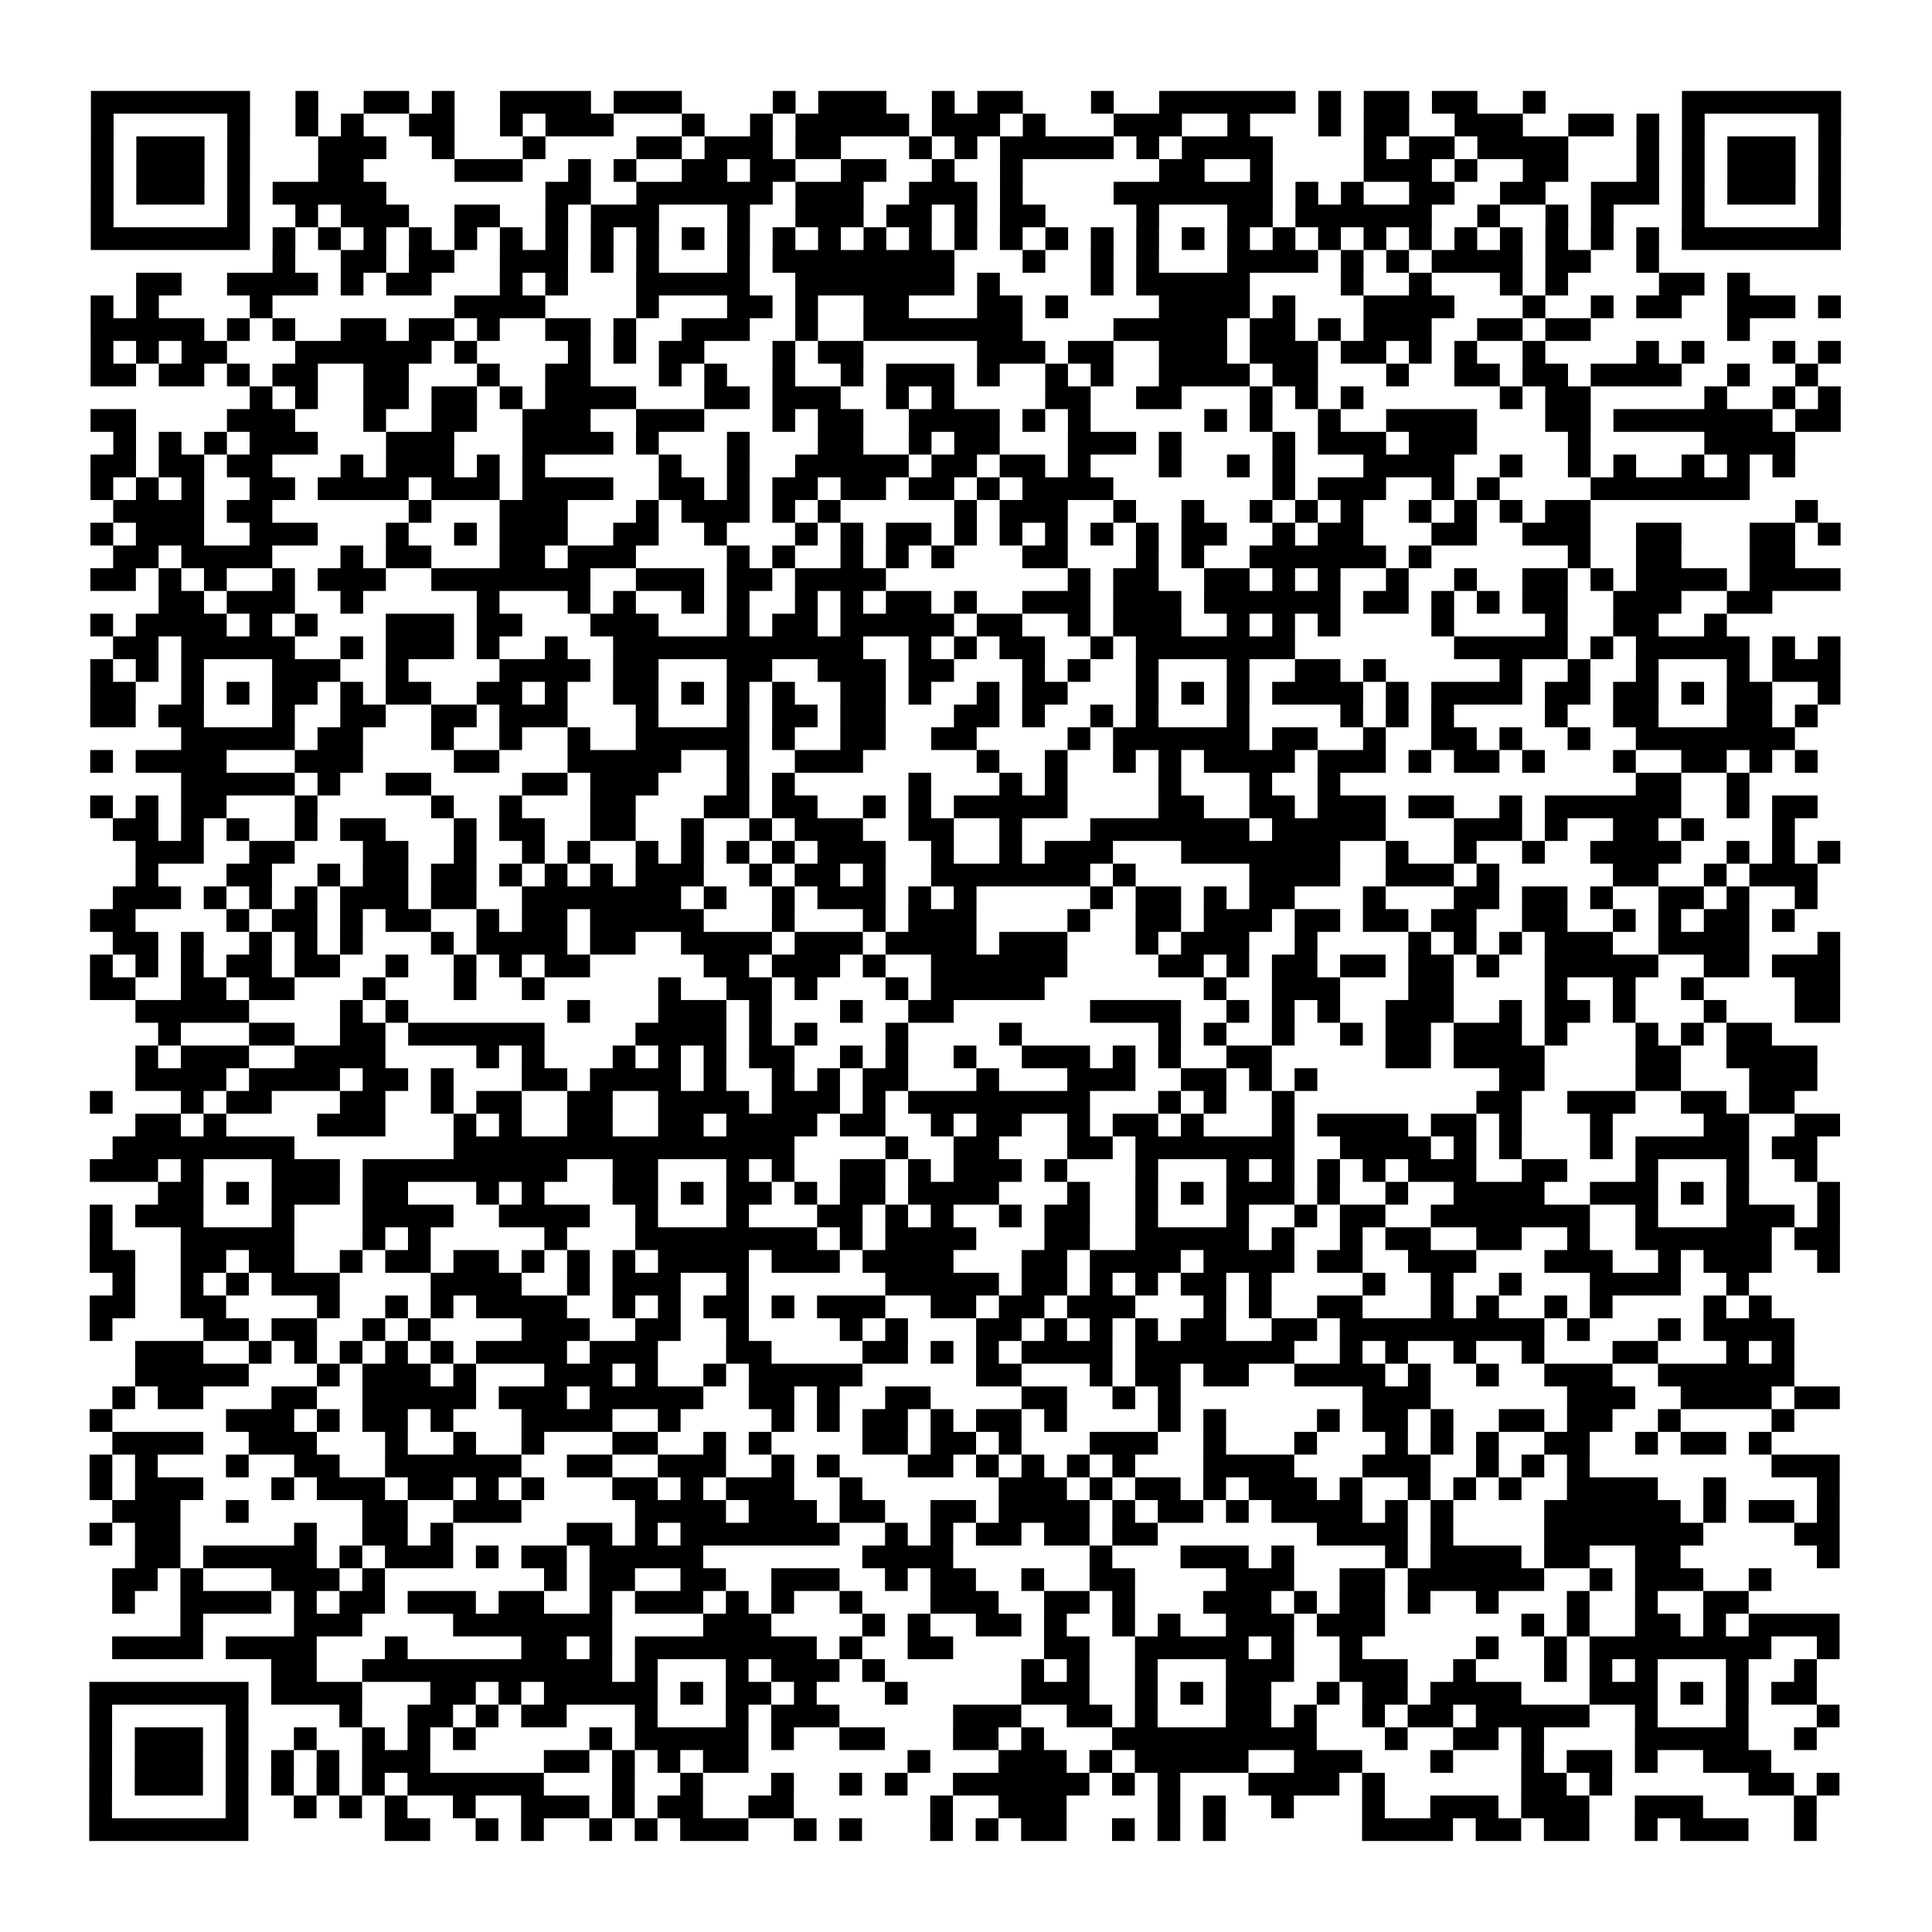 <?xml version="1.0" encoding="UTF-8"?>
<svg xmlns="http://www.w3.org/2000/svg" height="170" width="170" class="pyqrcode"><path transform="scale(2)" stroke="#000" class="pyqrline" d="M4 4.5h7m2 0h1m2 0h2m1 0h1m2 0h4m1 0h3m4 0h1m1 0h3m2 0h1m1 0h2m3 0h1m2 0h6m1 0h1m1 0h2m1 0h2m2 0h1m6 0h7m-77 1h1m5 0h1m2 0h1m1 0h1m2 0h2m2 0h1m1 0h3m3 0h1m2 0h1m1 0h5m1 0h3m1 0h1m3 0h3m2 0h1m3 0h1m1 0h2m2 0h3m2 0h2m1 0h1m1 0h1m5 0h1m-77 1h1m1 0h3m1 0h1m3 0h3m2 0h1m3 0h1m4 0h2m1 0h3m1 0h2m3 0h1m1 0h1m1 0h5m1 0h1m1 0h4m4 0h1m1 0h2m1 0h4m3 0h1m1 0h1m1 0h3m1 0h1m-77 1h1m1 0h3m1 0h1m3 0h2m4 0h3m2 0h1m1 0h1m2 0h2m1 0h2m2 0h2m2 0h1m2 0h1m6 0h2m2 0h1m4 0h3m1 0h1m2 0h2m3 0h1m1 0h1m1 0h3m1 0h1m-77 1h1m1 0h3m1 0h1m1 0h5m7 0h2m2 0h6m1 0h3m2 0h3m1 0h1m4 0h7m1 0h1m1 0h1m2 0h2m2 0h2m2 0h3m1 0h1m1 0h3m1 0h1m-77 1h1m5 0h1m2 0h1m1 0h3m2 0h2m2 0h1m1 0h3m3 0h1m2 0h3m1 0h2m1 0h1m1 0h2m4 0h1m3 0h2m1 0h6m2 0h1m2 0h1m1 0h1m3 0h1m5 0h1m-77 1h7m1 0h1m1 0h1m1 0h1m1 0h1m1 0h1m1 0h1m1 0h1m1 0h1m1 0h1m1 0h1m1 0h1m1 0h1m1 0h1m1 0h1m1 0h1m1 0h1m1 0h1m1 0h1m1 0h1m1 0h1m1 0h1m1 0h1m1 0h1m1 0h1m1 0h1m1 0h1m1 0h1m1 0h1m1 0h1m1 0h1m1 0h1m1 0h7m-69 1h1m2 0h2m1 0h2m2 0h3m1 0h1m1 0h1m3 0h1m1 0h8m3 0h1m2 0h1m1 0h1m3 0h4m1 0h1m1 0h1m1 0h4m1 0h2m2 0h1m-67 1h2m2 0h4m1 0h1m1 0h2m3 0h1m1 0h1m3 0h5m2 0h7m1 0h1m4 0h1m1 0h5m4 0h1m2 0h1m3 0h1m1 0h1m4 0h2m1 0h1m-73 1h1m1 0h1m4 0h1m8 0h4m4 0h1m3 0h2m1 0h1m2 0h2m3 0h2m1 0h1m4 0h4m1 0h1m3 0h4m3 0h1m2 0h1m1 0h2m2 0h3m1 0h1m-77 1h5m1 0h1m1 0h1m2 0h2m1 0h2m1 0h1m2 0h2m1 0h1m2 0h3m2 0h1m2 0h7m4 0h5m1 0h2m1 0h1m1 0h3m2 0h2m1 0h2m6 0h1m-73 1h1m1 0h1m1 0h2m3 0h6m1 0h1m4 0h1m1 0h1m1 0h2m3 0h1m1 0h2m5 0h3m1 0h2m2 0h3m1 0h3m1 0h2m1 0h1m1 0h1m2 0h1m4 0h1m1 0h1m3 0h1m1 0h1m-77 1h2m1 0h2m1 0h1m1 0h2m2 0h2m3 0h1m2 0h2m3 0h1m1 0h1m2 0h1m2 0h1m1 0h3m1 0h1m2 0h1m1 0h1m2 0h4m1 0h2m3 0h1m2 0h2m1 0h2m1 0h4m2 0h1m2 0h1m-69 1h1m1 0h1m2 0h2m1 0h2m1 0h1m1 0h4m3 0h2m1 0h3m2 0h1m1 0h1m4 0h2m2 0h2m3 0h1m1 0h1m1 0h1m6 0h1m1 0h2m5 0h1m2 0h1m1 0h1m-77 1h2m4 0h3m3 0h1m2 0h2m2 0h3m2 0h3m3 0h1m1 0h2m2 0h4m1 0h1m1 0h1m5 0h1m1 0h1m2 0h1m2 0h4m3 0h2m1 0h7m1 0h2m-76 1h1m1 0h1m1 0h1m1 0h3m3 0h3m3 0h4m1 0h1m3 0h1m3 0h2m2 0h1m1 0h2m3 0h3m1 0h1m4 0h1m1 0h3m1 0h3m4 0h1m5 0h4m-75 1h2m1 0h2m1 0h2m3 0h1m1 0h3m1 0h1m1 0h1m5 0h1m2 0h1m2 0h5m1 0h2m1 0h2m1 0h1m3 0h1m2 0h1m1 0h1m3 0h4m2 0h1m2 0h1m1 0h1m2 0h1m1 0h1m1 0h1m-75 1h1m1 0h1m1 0h1m2 0h2m1 0h4m1 0h3m1 0h4m2 0h2m1 0h1m1 0h2m1 0h2m1 0h2m1 0h1m1 0h4m7 0h1m1 0h3m2 0h1m1 0h1m4 0h7m-72 1h4m1 0h2m6 0h1m3 0h3m3 0h1m1 0h3m1 0h1m1 0h1m5 0h1m1 0h3m2 0h1m2 0h1m2 0h1m1 0h1m1 0h1m2 0h1m1 0h1m1 0h1m1 0h2m9 0h1m-76 1h1m1 0h3m2 0h3m3 0h1m2 0h1m1 0h3m2 0h2m2 0h1m3 0h1m1 0h1m1 0h2m1 0h1m1 0h1m1 0h1m1 0h1m1 0h1m1 0h2m2 0h1m1 0h2m3 0h2m2 0h3m2 0h2m3 0h2m1 0h1m-76 1h2m1 0h4m3 0h1m1 0h2m3 0h2m1 0h3m4 0h1m1 0h1m2 0h1m1 0h1m1 0h1m3 0h2m3 0h1m1 0h1m2 0h6m1 0h1m6 0h1m2 0h2m3 0h2m-75 1h2m1 0h1m1 0h1m2 0h1m1 0h3m2 0h7m2 0h3m1 0h2m1 0h4m8 0h1m1 0h2m2 0h2m1 0h1m1 0h1m2 0h1m2 0h1m2 0h2m1 0h1m1 0h4m1 0h4m-74 1h2m1 0h3m2 0h1m5 0h1m3 0h1m1 0h1m2 0h1m1 0h1m2 0h1m1 0h1m1 0h2m1 0h1m2 0h3m1 0h3m1 0h6m1 0h2m1 0h1m1 0h1m1 0h2m2 0h3m2 0h2m-74 1h1m1 0h4m1 0h1m1 0h1m3 0h3m1 0h2m3 0h3m3 0h1m1 0h2m1 0h5m1 0h2m2 0h1m1 0h3m2 0h1m1 0h1m1 0h1m4 0h1m4 0h1m2 0h2m2 0h1m-71 1h2m1 0h5m2 0h1m1 0h3m1 0h1m2 0h1m2 0h11m2 0h1m1 0h1m1 0h2m2 0h1m1 0h7m7 0h5m1 0h1m1 0h5m1 0h1m1 0h1m-77 1h1m1 0h1m1 0h1m3 0h3m2 0h1m4 0h4m1 0h2m3 0h2m2 0h3m1 0h2m3 0h1m1 0h1m2 0h1m3 0h1m2 0h2m1 0h1m5 0h1m2 0h1m2 0h1m3 0h1m1 0h3m-77 1h2m2 0h1m1 0h1m1 0h2m1 0h1m1 0h2m2 0h2m1 0h1m2 0h2m1 0h1m1 0h1m1 0h1m2 0h2m1 0h1m2 0h1m1 0h2m3 0h1m1 0h1m1 0h1m1 0h4m1 0h1m1 0h4m1 0h2m1 0h2m1 0h1m1 0h2m2 0h1m-77 1h2m1 0h2m3 0h1m2 0h2m2 0h2m1 0h3m3 0h1m3 0h1m1 0h2m1 0h2m3 0h2m1 0h1m2 0h1m1 0h1m3 0h1m4 0h1m1 0h1m1 0h1m4 0h1m2 0h2m3 0h2m1 0h1m-72 1h5m1 0h2m3 0h1m2 0h1m2 0h1m2 0h5m1 0h1m2 0h2m2 0h2m4 0h1m1 0h6m1 0h2m2 0h1m2 0h2m1 0h1m2 0h1m2 0h7m-75 1h1m1 0h4m3 0h3m4 0h2m3 0h5m2 0h1m2 0h3m5 0h1m2 0h1m2 0h1m1 0h1m1 0h4m1 0h3m1 0h1m1 0h2m1 0h1m3 0h1m2 0h2m1 0h1m1 0h1m-72 1h5m1 0h1m2 0h2m4 0h2m1 0h3m3 0h1m1 0h1m5 0h1m3 0h1m1 0h1m4 0h1m3 0h1m2 0h1m13 0h2m2 0h1m-73 1h1m1 0h1m1 0h2m3 0h1m5 0h1m2 0h1m3 0h2m3 0h2m1 0h2m2 0h1m1 0h1m1 0h5m4 0h2m2 0h2m1 0h3m1 0h2m2 0h1m1 0h6m2 0h1m1 0h2m-75 1h2m1 0h1m1 0h1m2 0h1m1 0h2m3 0h1m1 0h2m2 0h2m2 0h1m2 0h1m1 0h3m2 0h2m2 0h1m3 0h7m1 0h5m3 0h3m1 0h1m2 0h2m1 0h1m3 0h1m-73 1h3m2 0h2m3 0h2m2 0h1m2 0h1m1 0h1m2 0h1m1 0h1m1 0h1m1 0h1m1 0h3m2 0h1m2 0h1m1 0h3m3 0h7m2 0h1m2 0h1m2 0h1m2 0h4m2 0h1m1 0h1m1 0h1m-75 1h1m3 0h2m2 0h1m1 0h2m1 0h2m1 0h1m1 0h1m1 0h1m1 0h3m2 0h1m1 0h2m1 0h1m2 0h7m1 0h1m5 0h4m2 0h3m1 0h1m5 0h2m2 0h1m1 0h3m-75 1h3m1 0h1m1 0h1m1 0h1m1 0h3m1 0h2m2 0h7m1 0h1m2 0h1m1 0h3m1 0h1m1 0h1m5 0h1m1 0h2m1 0h1m1 0h2m3 0h1m3 0h2m1 0h2m1 0h1m2 0h2m1 0h1m2 0h1m-76 1h2m4 0h1m1 0h2m1 0h1m1 0h2m2 0h1m1 0h2m1 0h5m3 0h1m3 0h1m1 0h3m4 0h1m2 0h2m1 0h3m1 0h2m1 0h2m1 0h2m2 0h2m2 0h1m1 0h1m1 0h2m1 0h1m-74 1h2m1 0h1m2 0h1m1 0h1m1 0h1m3 0h1m1 0h4m1 0h2m2 0h4m1 0h3m1 0h4m1 0h3m3 0h1m1 0h3m2 0h1m4 0h1m1 0h1m1 0h1m1 0h3m2 0h4m3 0h1m-77 1h1m1 0h1m1 0h1m1 0h2m1 0h2m2 0h1m2 0h1m1 0h1m1 0h2m5 0h2m1 0h3m1 0h1m2 0h6m4 0h2m1 0h1m1 0h2m1 0h2m1 0h2m1 0h1m2 0h5m2 0h2m1 0h3m-77 1h2m2 0h2m1 0h2m3 0h1m3 0h1m2 0h1m5 0h1m2 0h2m1 0h1m3 0h1m1 0h5m7 0h1m2 0h3m3 0h2m4 0h1m2 0h1m2 0h1m4 0h2m-75 1h5m4 0h1m1 0h1m7 0h1m3 0h3m1 0h1m3 0h1m2 0h2m6 0h4m2 0h1m1 0h1m1 0h1m2 0h3m2 0h1m1 0h2m1 0h1m3 0h1m3 0h2m-74 1h1m3 0h2m2 0h2m1 0h6m4 0h4m1 0h1m1 0h1m3 0h1m4 0h1m6 0h1m1 0h1m2 0h1m2 0h1m1 0h2m1 0h3m1 0h1m3 0h1m1 0h1m1 0h2m-72 1h1m1 0h3m2 0h4m4 0h1m1 0h1m3 0h1m1 0h1m1 0h1m1 0h2m2 0h1m1 0h1m2 0h1m2 0h3m1 0h1m1 0h1m2 0h2m5 0h2m1 0h4m4 0h2m2 0h4m-74 1h4m1 0h4m1 0h2m1 0h1m3 0h2m1 0h4m1 0h1m2 0h1m1 0h1m1 0h2m3 0h1m3 0h3m2 0h2m1 0h1m1 0h1m8 0h2m4 0h2m3 0h3m-76 1h1m3 0h1m1 0h2m3 0h2m2 0h1m1 0h2m2 0h2m2 0h4m1 0h3m1 0h1m1 0h8m3 0h1m1 0h1m2 0h1m8 0h2m2 0h3m2 0h2m1 0h2m-73 1h2m1 0h1m4 0h3m3 0h1m1 0h1m2 0h2m2 0h2m1 0h4m1 0h2m2 0h1m1 0h2m2 0h1m1 0h2m1 0h1m3 0h1m1 0h4m1 0h2m1 0h1m3 0h1m4 0h2m2 0h2m-76 1h8m7 0h15m4 0h1m2 0h2m3 0h2m1 0h7m2 0h4m1 0h1m1 0h1m3 0h1m1 0h5m1 0h2m-76 1h3m1 0h1m3 0h3m1 0h9m2 0h2m3 0h1m1 0h1m2 0h2m1 0h1m1 0h3m1 0h1m3 0h1m3 0h1m1 0h1m1 0h1m1 0h1m1 0h3m2 0h2m3 0h1m3 0h1m2 0h1m-73 1h2m1 0h1m1 0h3m1 0h2m3 0h1m1 0h1m3 0h2m1 0h1m1 0h2m1 0h1m1 0h2m1 0h4m3 0h1m2 0h1m1 0h1m1 0h3m1 0h1m2 0h1m2 0h4m2 0h3m1 0h1m1 0h1m3 0h1m-77 1h1m1 0h3m3 0h1m3 0h4m2 0h4m2 0h1m3 0h1m3 0h2m1 0h1m1 0h1m2 0h1m1 0h2m2 0h1m3 0h1m2 0h1m1 0h2m2 0h7m2 0h1m3 0h3m1 0h1m-77 1h1m3 0h5m3 0h1m1 0h1m5 0h1m3 0h8m1 0h1m1 0h4m3 0h2m2 0h5m1 0h1m2 0h1m1 0h2m2 0h2m2 0h1m2 0h6m1 0h2m-77 1h2m2 0h2m1 0h2m2 0h1m1 0h2m1 0h2m1 0h1m1 0h1m1 0h1m1 0h4m1 0h3m1 0h4m3 0h2m1 0h4m1 0h4m1 0h2m2 0h3m3 0h3m2 0h1m1 0h3m2 0h1m-76 1h1m2 0h1m1 0h1m1 0h3m4 0h4m2 0h1m1 0h3m2 0h1m6 0h5m1 0h2m1 0h1m1 0h1m1 0h2m1 0h1m4 0h1m2 0h1m2 0h1m3 0h4m2 0h1m-73 1h2m2 0h2m4 0h1m2 0h1m1 0h1m1 0h4m2 0h1m1 0h1m1 0h2m1 0h1m1 0h3m2 0h2m1 0h2m1 0h3m3 0h1m1 0h1m2 0h2m3 0h1m1 0h1m2 0h1m1 0h1m4 0h1m1 0h1m-74 1h1m4 0h2m1 0h2m2 0h1m1 0h1m4 0h3m2 0h2m2 0h1m4 0h1m1 0h1m3 0h2m1 0h1m1 0h1m1 0h1m1 0h2m2 0h2m1 0h9m1 0h1m3 0h1m1 0h4m-73 1h3m2 0h1m1 0h1m1 0h1m1 0h1m1 0h1m1 0h4m1 0h3m3 0h2m4 0h2m1 0h1m1 0h1m1 0h4m1 0h7m2 0h1m1 0h1m2 0h1m2 0h1m3 0h2m3 0h1m1 0h1m-73 1h5m3 0h1m1 0h3m1 0h1m3 0h3m1 0h1m2 0h1m1 0h5m5 0h2m3 0h1m1 0h2m1 0h2m2 0h4m1 0h1m2 0h1m2 0h3m2 0h6m-74 1h1m1 0h2m3 0h2m2 0h5m1 0h3m1 0h5m2 0h2m1 0h1m2 0h2m4 0h2m2 0h1m1 0h1m8 0h3m6 0h3m2 0h4m1 0h2m-77 1h1m5 0h3m1 0h1m1 0h2m1 0h1m3 0h4m2 0h1m4 0h1m1 0h1m1 0h2m1 0h1m1 0h2m1 0h1m4 0h1m1 0h1m4 0h1m1 0h2m1 0h1m2 0h2m1 0h2m2 0h1m4 0h1m-74 1h4m2 0h3m3 0h1m2 0h1m2 0h1m3 0h2m2 0h1m1 0h1m4 0h2m1 0h2m1 0h1m3 0h3m2 0h1m3 0h1m3 0h1m1 0h1m1 0h1m2 0h2m2 0h1m1 0h2m1 0h1m-74 1h1m1 0h1m3 0h1m2 0h2m2 0h6m2 0h2m2 0h3m2 0h1m1 0h1m3 0h2m1 0h1m1 0h1m1 0h1m1 0h1m3 0h4m3 0h3m2 0h1m1 0h1m1 0h1m8 0h3m-77 1h1m1 0h3m3 0h1m1 0h3m1 0h2m1 0h1m1 0h1m3 0h2m1 0h1m1 0h3m2 0h1m6 0h3m1 0h1m1 0h2m1 0h1m1 0h3m1 0h1m2 0h1m1 0h1m1 0h1m2 0h4m2 0h1m4 0h1m-76 1h3m2 0h1m5 0h2m2 0h3m5 0h4m1 0h3m1 0h2m2 0h2m1 0h4m1 0h1m1 0h2m1 0h1m1 0h4m1 0h1m1 0h1m4 0h6m1 0h1m1 0h2m1 0h1m-77 1h1m1 0h2m5 0h1m2 0h2m1 0h1m5 0h2m1 0h1m1 0h7m2 0h1m1 0h1m1 0h2m1 0h2m1 0h2m7 0h4m1 0h1m4 0h7m4 0h2m-75 1h2m1 0h5m1 0h1m1 0h3m1 0h1m1 0h2m1 0h5m7 0h4m6 0h1m3 0h3m1 0h1m4 0h1m1 0h4m1 0h2m2 0h2m6 0h1m-76 1h2m1 0h1m3 0h3m1 0h1m7 0h1m1 0h2m2 0h2m2 0h3m2 0h1m1 0h2m2 0h1m2 0h2m4 0h3m2 0h2m1 0h6m2 0h1m1 0h3m2 0h1m-73 1h1m2 0h4m1 0h1m1 0h2m1 0h3m1 0h2m2 0h1m1 0h3m1 0h1m1 0h1m2 0h1m3 0h3m2 0h2m1 0h1m3 0h3m1 0h1m1 0h2m1 0h1m2 0h1m3 0h1m2 0h1m2 0h2m-69 1h1m4 0h3m4 0h7m4 0h3m4 0h1m1 0h1m2 0h2m1 0h1m2 0h1m1 0h1m2 0h3m1 0h3m6 0h1m1 0h1m2 0h2m1 0h1m1 0h4m-76 1h4m1 0h4m3 0h1m5 0h2m1 0h1m1 0h8m1 0h1m2 0h2m4 0h2m2 0h5m1 0h1m2 0h1m5 0h1m2 0h1m1 0h8m2 0h1m-69 1h2m2 0h11m1 0h1m3 0h1m1 0h3m1 0h1m6 0h1m1 0h1m2 0h1m3 0h3m2 0h3m2 0h1m3 0h1m1 0h1m1 0h1m3 0h1m2 0h1m-76 1h7m1 0h4m3 0h2m1 0h1m1 0h5m1 0h1m1 0h2m1 0h1m3 0h1m5 0h3m2 0h1m1 0h1m1 0h2m2 0h1m1 0h2m1 0h4m3 0h3m1 0h1m1 0h1m1 0h2m-76 1h1m5 0h1m4 0h1m2 0h2m1 0h1m1 0h2m3 0h1m3 0h1m1 0h3m5 0h3m2 0h2m1 0h1m3 0h2m1 0h1m2 0h1m1 0h2m1 0h5m2 0h1m3 0h1m3 0h1m-77 1h1m1 0h3m1 0h1m2 0h1m2 0h1m1 0h1m1 0h1m5 0h1m1 0h5m1 0h1m2 0h2m3 0h2m1 0h1m3 0h9m3 0h1m2 0h2m1 0h1m4 0h5m2 0h1m-76 1h1m1 0h3m1 0h1m1 0h1m1 0h1m1 0h3m5 0h2m1 0h1m1 0h1m1 0h2m7 0h1m3 0h3m1 0h1m1 0h5m2 0h3m3 0h1m3 0h1m1 0h2m1 0h1m2 0h3m-74 1h1m1 0h3m1 0h1m1 0h1m1 0h1m1 0h1m1 0h6m3 0h1m2 0h1m3 0h1m2 0h1m1 0h1m2 0h6m1 0h1m1 0h1m3 0h4m1 0h1m6 0h2m1 0h1m6 0h2m1 0h1m-77 1h1m5 0h1m2 0h1m1 0h1m1 0h1m2 0h1m2 0h3m1 0h1m1 0h2m2 0h2m6 0h1m2 0h3m4 0h1m1 0h1m2 0h1m3 0h1m2 0h3m1 0h3m2 0h3m4 0h1m-76 1h7m6 0h2m2 0h1m1 0h1m2 0h1m1 0h1m1 0h3m2 0h1m1 0h1m3 0h1m1 0h1m1 0h2m2 0h1m1 0h1m1 0h1m6 0h4m1 0h2m1 0h2m2 0h1m1 0h3m2 0h1"/></svg>
